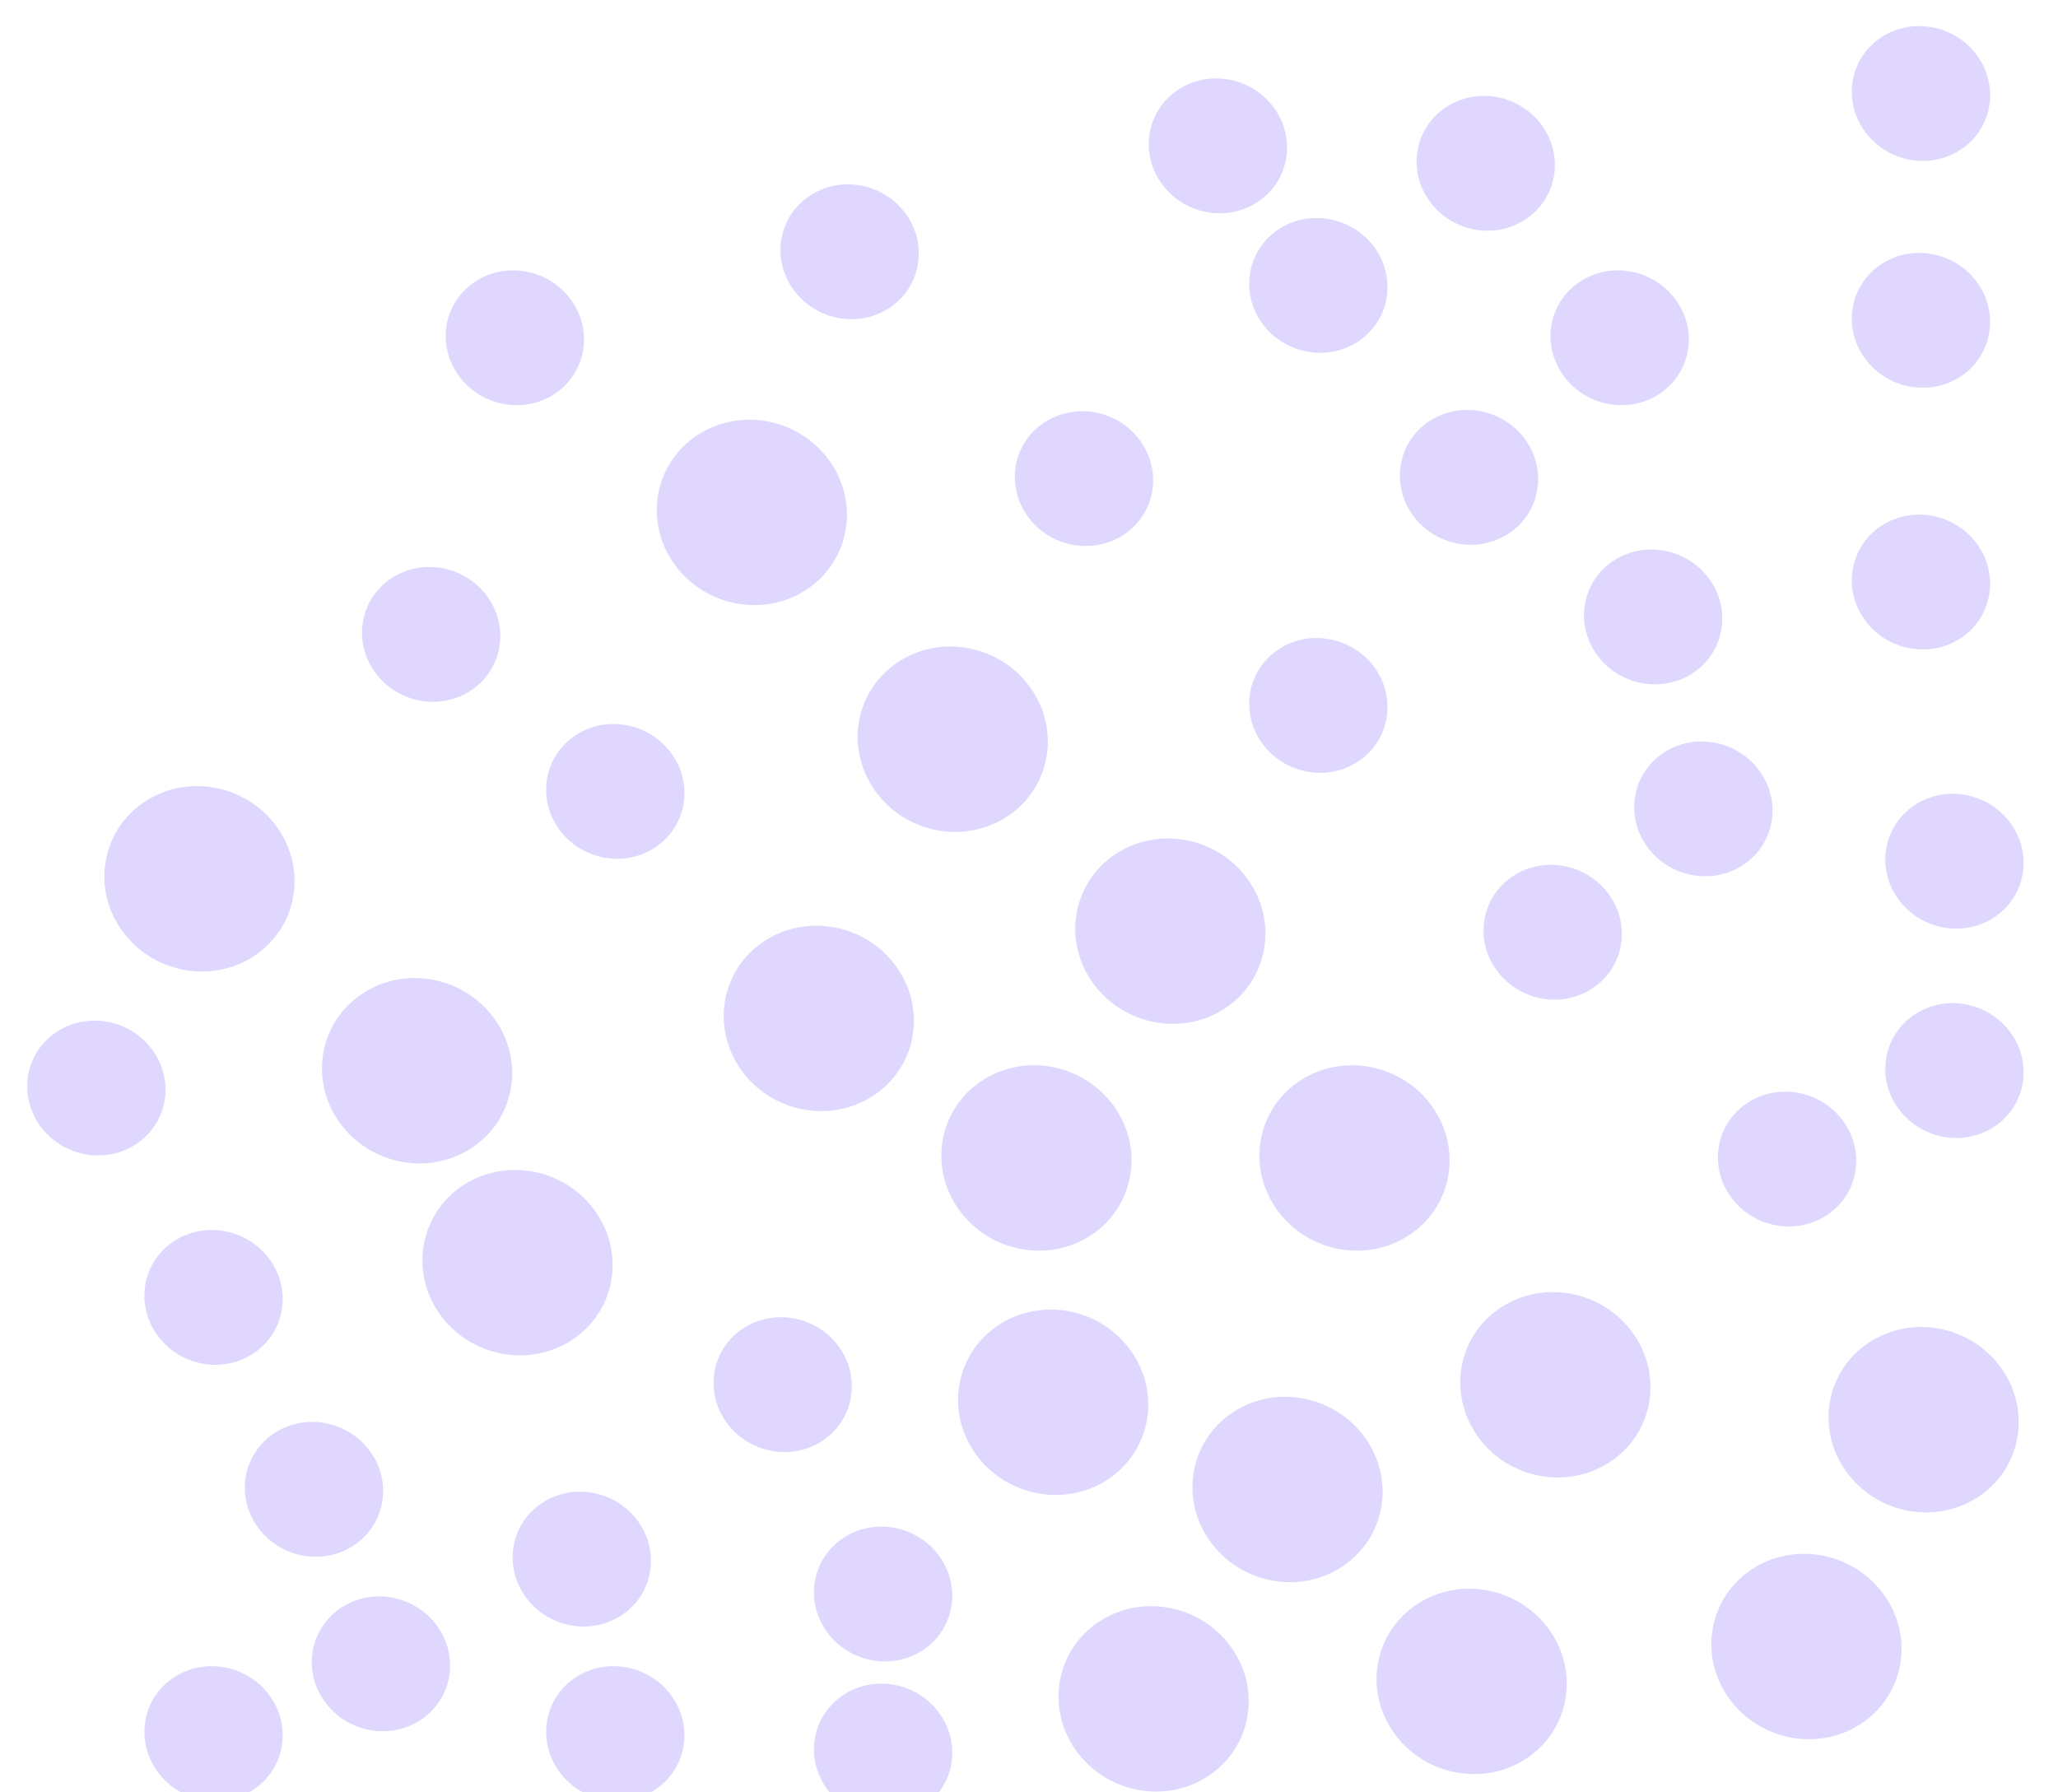 <svg width="186" height="162" viewBox="0 0 186 162" fill="none" xmlns="http://www.w3.org/2000/svg">
<g id="bubbles-2">
<ellipse id="Ellipse 20" rx="6.126" ry="6.218" transform="matrix(0.834 -0.552 0.579 0.815 76.79 22.757)" fill="#7959FD" fill-opacity="0.24"/>
<ellipse id="Ellipse 33" rx="6.126" ry="6.218" transform="matrix(0.834 -0.552 0.579 0.815 38.967 57.338)" fill="#7959FD" fill-opacity="0.24"/>
<ellipse id="Ellipse 26" rx="6.126" ry="6.218" transform="matrix(0.834 -0.552 0.579 0.815 46.532 30.529)" fill="#7959FD" fill-opacity="0.24"/>
<ellipse id="Ellipse 22" rx="6.126" ry="6.218" transform="matrix(0.834 -0.552 0.579 0.815 97.97 43.258)" fill="#7959FD" fill-opacity="0.24"/>
<ellipse id="Ellipse 34" rx="6.126" ry="6.218" transform="matrix(0.834 -0.552 0.579 0.815 55.609 71.531)" fill="#7959FD" fill-opacity="0.24"/>
<ellipse id="Ellipse 23" rx="6.126" ry="6.218" transform="matrix(0.834 -0.552 0.579 0.815 119.151 63.759)" fill="#7959FD" fill-opacity="0.24"/>
<ellipse id="Ellipse 41" rx="6.126" ry="6.218" transform="matrix(0.834 -0.552 0.579 0.815 79.816 144.074)" fill="#7959FD" fill-opacity="0.24"/>
<ellipse id="Ellipse 42" rx="6.126" ry="6.218" transform="matrix(0.834 -0.552 0.579 0.815 70.738 125.149)" fill="#7959FD" fill-opacity="0.24"/>
<ellipse id="Ellipse 46" rx="6.126" ry="6.218" transform="matrix(0.834 -0.552 0.579 0.815 55.609 156.69)" fill="#7959FD" fill-opacity="0.24"/>
<ellipse id="Ellipse 47" rx="6.126" ry="6.218" transform="matrix(0.834 -0.552 0.579 0.815 79.816 158.267)" fill="#7959FD" fill-opacity="0.24"/>
<ellipse id="Ellipse 48" rx="6.126" ry="6.218" transform="matrix(0.834 -0.552 0.579 0.815 52.583 140.92)" fill="#7959FD" fill-opacity="0.24"/>
<ellipse id="Ellipse 49" rx="6.126" ry="6.218" transform="matrix(0.834 -0.552 0.579 0.815 34.429 150.382)" fill="#7959FD" fill-opacity="0.24"/>
<ellipse id="Ellipse 53" rx="6.126" ry="6.218" transform="matrix(0.834 -0.552 0.579 0.815 19.3 156.69)" fill="#7959FD" fill-opacity="0.24"/>
<ellipse id="Ellipse 50" rx="6.126" ry="6.218" transform="matrix(0.834 -0.552 0.579 0.815 28.377 134.612)" fill="#7959FD" fill-opacity="0.24"/>
<ellipse id="Ellipse 51" rx="6.126" ry="6.218" transform="matrix(0.834 -0.552 0.579 0.815 19.3 117.264)" fill="#7959FD" fill-opacity="0.24"/>
<ellipse id="Ellipse 52" rx="6.126" ry="6.218" transform="matrix(0.834 -0.552 0.579 0.815 8.709 98.34)" fill="#7959FD" fill-opacity="0.24"/>
<ellipse id="Ellipse 24" rx="6.126" ry="6.218" transform="matrix(0.834 -0.552 0.579 0.815 140.331 84.26)" fill="#7959FD" fill-opacity="0.24"/>
<ellipse id="Ellipse 59" rx="6.126" ry="6.218" transform="matrix(0.834 -0.552 0.579 0.815 153.948 73.108)" fill="#7959FD" fill-opacity="0.24"/>
<ellipse id="Ellipse 60" rx="6.126" ry="6.218" transform="matrix(0.834 -0.552 0.579 0.815 149.409 55.761)" fill="#7959FD" fill-opacity="0.24"/>
<ellipse id="Ellipse 61" rx="6.126" ry="6.218" transform="matrix(0.834 -0.552 0.579 0.815 132.767 43.145)" fill="#7959FD" fill-opacity="0.24"/>
<ellipse id="Ellipse 62" rx="6.126" ry="6.218" transform="matrix(0.834 -0.552 0.579 0.815 146.383 30.529)" fill="#7959FD" fill-opacity="0.24"/>
<ellipse id="Ellipse 63" rx="6.126" ry="6.218" transform="matrix(0.834 -0.552 0.579 0.815 119.151 25.798)" fill="#7959FD" fill-opacity="0.24"/>
<ellipse id="Ellipse 65" rx="6.126" ry="6.218" transform="matrix(0.834 -0.552 0.579 0.815 110.073 13.182)" fill="#7959FD" fill-opacity="0.24"/>
<ellipse id="Ellipse 64" rx="6.126" ry="6.218" transform="matrix(0.834 -0.552 0.579 0.815 134.28 14.759)" fill="#7959FD" fill-opacity="0.24"/>
<ellipse id="Ellipse 25" rx="6.126" ry="6.218" transform="matrix(0.834 -0.552 0.579 0.815 161.512 104.762)" fill="#7959FD" fill-opacity="0.24"/>
<ellipse id="Ellipse 54" rx="6.126" ry="6.218" transform="matrix(0.834 -0.552 0.579 0.815 176.641 96.763)" fill="#7959FD" fill-opacity="0.24"/>
<ellipse id="Ellipse 55" rx="6.126" ry="6.218" transform="matrix(0.834 -0.552 0.579 0.815 176.641 77.839)" fill="#7959FD" fill-opacity="0.24"/>
<ellipse id="Ellipse 56" rx="6.126" ry="6.218" transform="matrix(0.834 -0.552 0.579 0.815 173.615 52.607)" fill="#7959FD" fill-opacity="0.24"/>
<ellipse id="Ellipse 57" rx="6.126" ry="6.218" transform="matrix(0.834 -0.552 0.579 0.815 173.615 28.952)" fill="#7959FD" fill-opacity="0.24"/>
<ellipse id="Ellipse 58" rx="6.126" ry="6.218" transform="matrix(0.834 -0.552 0.579 0.815 173.615 8.451)" fill="#7959FD" fill-opacity="0.24"/>
<ellipse id="Ellipse 21" rx="8.424" ry="8.55" transform="matrix(0.834 -0.552 0.579 0.815 67.953 46.314)" fill="#7959FD" fill-opacity="0.24"/>
<ellipse id="Ellipse 27" rx="8.424" ry="8.55" transform="matrix(0.834 -0.552 0.579 0.815 86.107 66.815)" fill="#7959FD" fill-opacity="0.24"/>
<ellipse id="Ellipse 28" rx="8.424" ry="8.55" transform="matrix(0.834 -0.552 0.579 0.815 105.775 84.162)" fill="#7959FD" fill-opacity="0.24"/>
<ellipse id="Ellipse 29" rx="8.424" ry="8.55" transform="matrix(0.834 -0.552 0.579 0.815 122.417 104.663)" fill="#7959FD" fill-opacity="0.24"/>
<ellipse id="Ellipse 35" rx="8.424" ry="8.55" transform="matrix(0.834 -0.552 0.579 0.815 74.004 92.047)" fill="#7959FD" fill-opacity="0.24"/>
<ellipse id="Ellipse 45" rx="8.424" ry="8.55" transform="matrix(0.834 -0.552 0.579 0.815 18.027 79.431)" fill="#7959FD" fill-opacity="0.24"/>
<ellipse id="Ellipse 36" rx="8.424" ry="8.55" transform="matrix(0.834 -0.552 0.579 0.815 93.672 104.663)" fill="#7959FD" fill-opacity="0.24"/>
<ellipse id="Ellipse 37" rx="8.424" ry="8.55" transform="matrix(0.834 -0.552 0.579 0.815 95.185 126.742)" fill="#7959FD" fill-opacity="0.24"/>
<ellipse id="Ellipse 43" rx="8.424" ry="8.55" transform="matrix(0.834 -0.552 0.579 0.815 46.772 114.125)" fill="#7959FD" fill-opacity="0.24"/>
<ellipse id="Ellipse 44" rx="8.424" ry="8.55" transform="matrix(0.834 -0.552 0.579 0.815 37.695 96.778)" fill="#7959FD" fill-opacity="0.24"/>
<ellipse id="Ellipse 38" rx="8.424" ry="8.55" transform="matrix(0.834 -0.552 0.579 0.815 116.365 134.627)" fill="#7959FD" fill-opacity="0.24"/>
<ellipse id="Ellipse 39" rx="8.424" ry="8.55" transform="matrix(0.834 -0.552 0.579 0.815 133.007 151.974)" fill="#7959FD" fill-opacity="0.24"/>
<ellipse id="Ellipse 40" rx="8.424" ry="8.55" transform="matrix(0.834 -0.552 0.579 0.815 104.262 153.551)" fill="#7959FD" fill-opacity="0.24"/>
<ellipse id="Ellipse 30" rx="8.424" ry="8.55" transform="matrix(0.834 -0.552 0.579 0.815 140.572 125.164)" fill="#7959FD" fill-opacity="0.24"/>
<ellipse id="Ellipse 31" rx="8.424" ry="8.55" transform="matrix(0.834 -0.552 0.579 0.815 163.265 148.82)" fill="#7959FD" fill-opacity="0.24"/>
<ellipse id="Ellipse 32" rx="8.424" ry="8.55" transform="matrix(0.834 -0.552 0.579 0.815 173.855 128.319)" fill="#7959FD" fill-opacity="0.24"/>
</g>
</svg>
